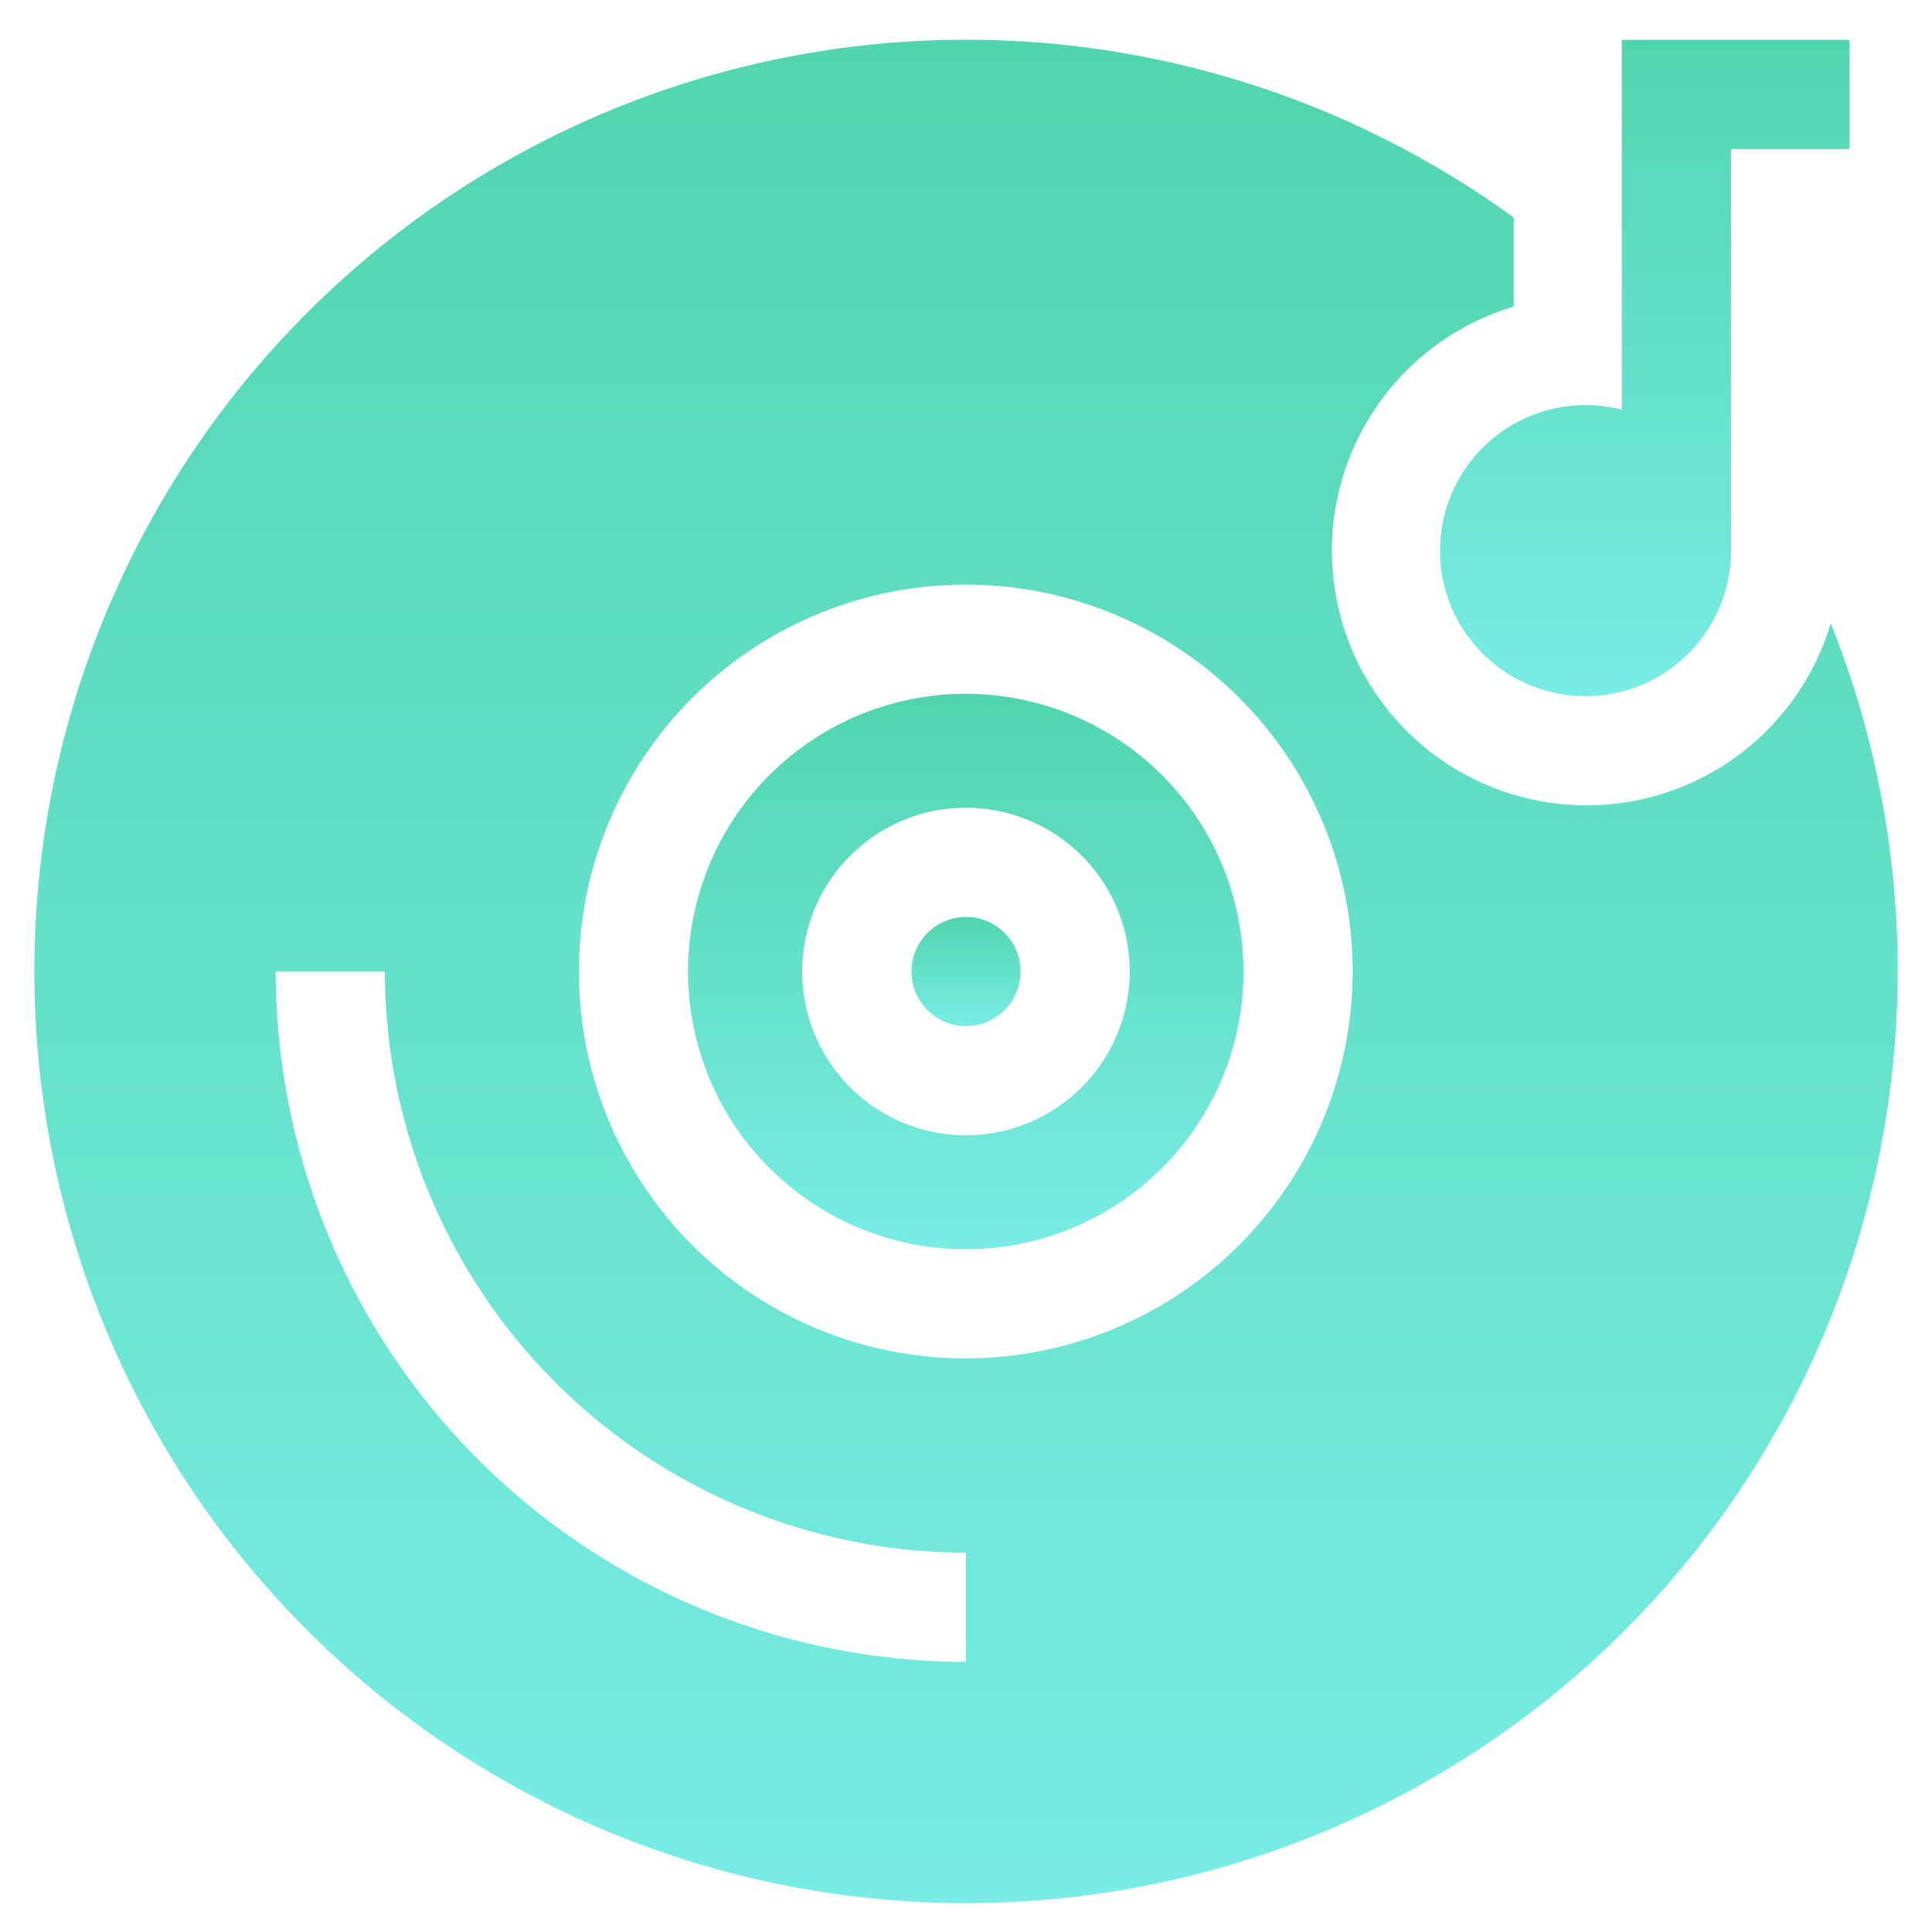 <svg xmlns="http://www.w3.org/2000/svg" xmlns:xlink="http://www.w3.org/1999/xlink" width="97" height="97" viewBox="0 0 97 97"><defs><style>.a{stroke:#707070;}.a,.c{fill:url(#a);}.b{opacity:0.78;clip-path:url(#b);}</style><linearGradient id="a" x1="0.5" x2="0.5" y2="1" gradientUnits="objectBoundingBox"><stop offset="0" stop-color="#20c997"/><stop offset="1" stop-color="#53e8de"/></linearGradient><clipPath id="b"><rect class="a" width="97" height="97" transform="translate(118.565 81.065)"/></clipPath></defs><g class="b" transform="translate(-118.565 -81.065)"><g transform="translate(120.289 83.065)"><path class="c" d="M59.222,45.273A13.944,13.944,0,1,0,73.152,59.217,13.953,13.953,0,0,0,59.222,45.273Zm0,22.166a8.222,8.222,0,1,1,8.218-8.222,8.23,8.23,0,0,1-8.218,8.222Z" transform="translate(-12.445 -12.44)"/><path class="c" d="M90.189,29.294a12.787,12.787,0,1,1-15.915-15.9V8.922A46.785,46.785,0,0,0,0,46.776,46.777,46.777,0,0,0,79.852,79.852,46.883,46.883,0,0,0,90.189,29.294ZM46.776,81.437a34.7,34.7,0,0,1-34.66-34.66H17.6A29.212,29.212,0,0,0,46.776,75.955Zm0-15.235A19.425,19.425,0,1,1,66.189,46.776,19.441,19.441,0,0,1,46.776,66.2Z" transform="translate(0 0)"/><ellipse class="c" cx="2.737" cy="2.741" rx="2.737" ry="2.741" transform="translate(44.04 44.036)"/><path class="c" d="M97.316,25.649a7.3,7.3,0,1,0,14.609,0V5.482h5.941V0H106.444V18.569a7.307,7.307,0,0,0-9.127,7.079Z" transform="translate(-26.741)"/></g></g></svg>